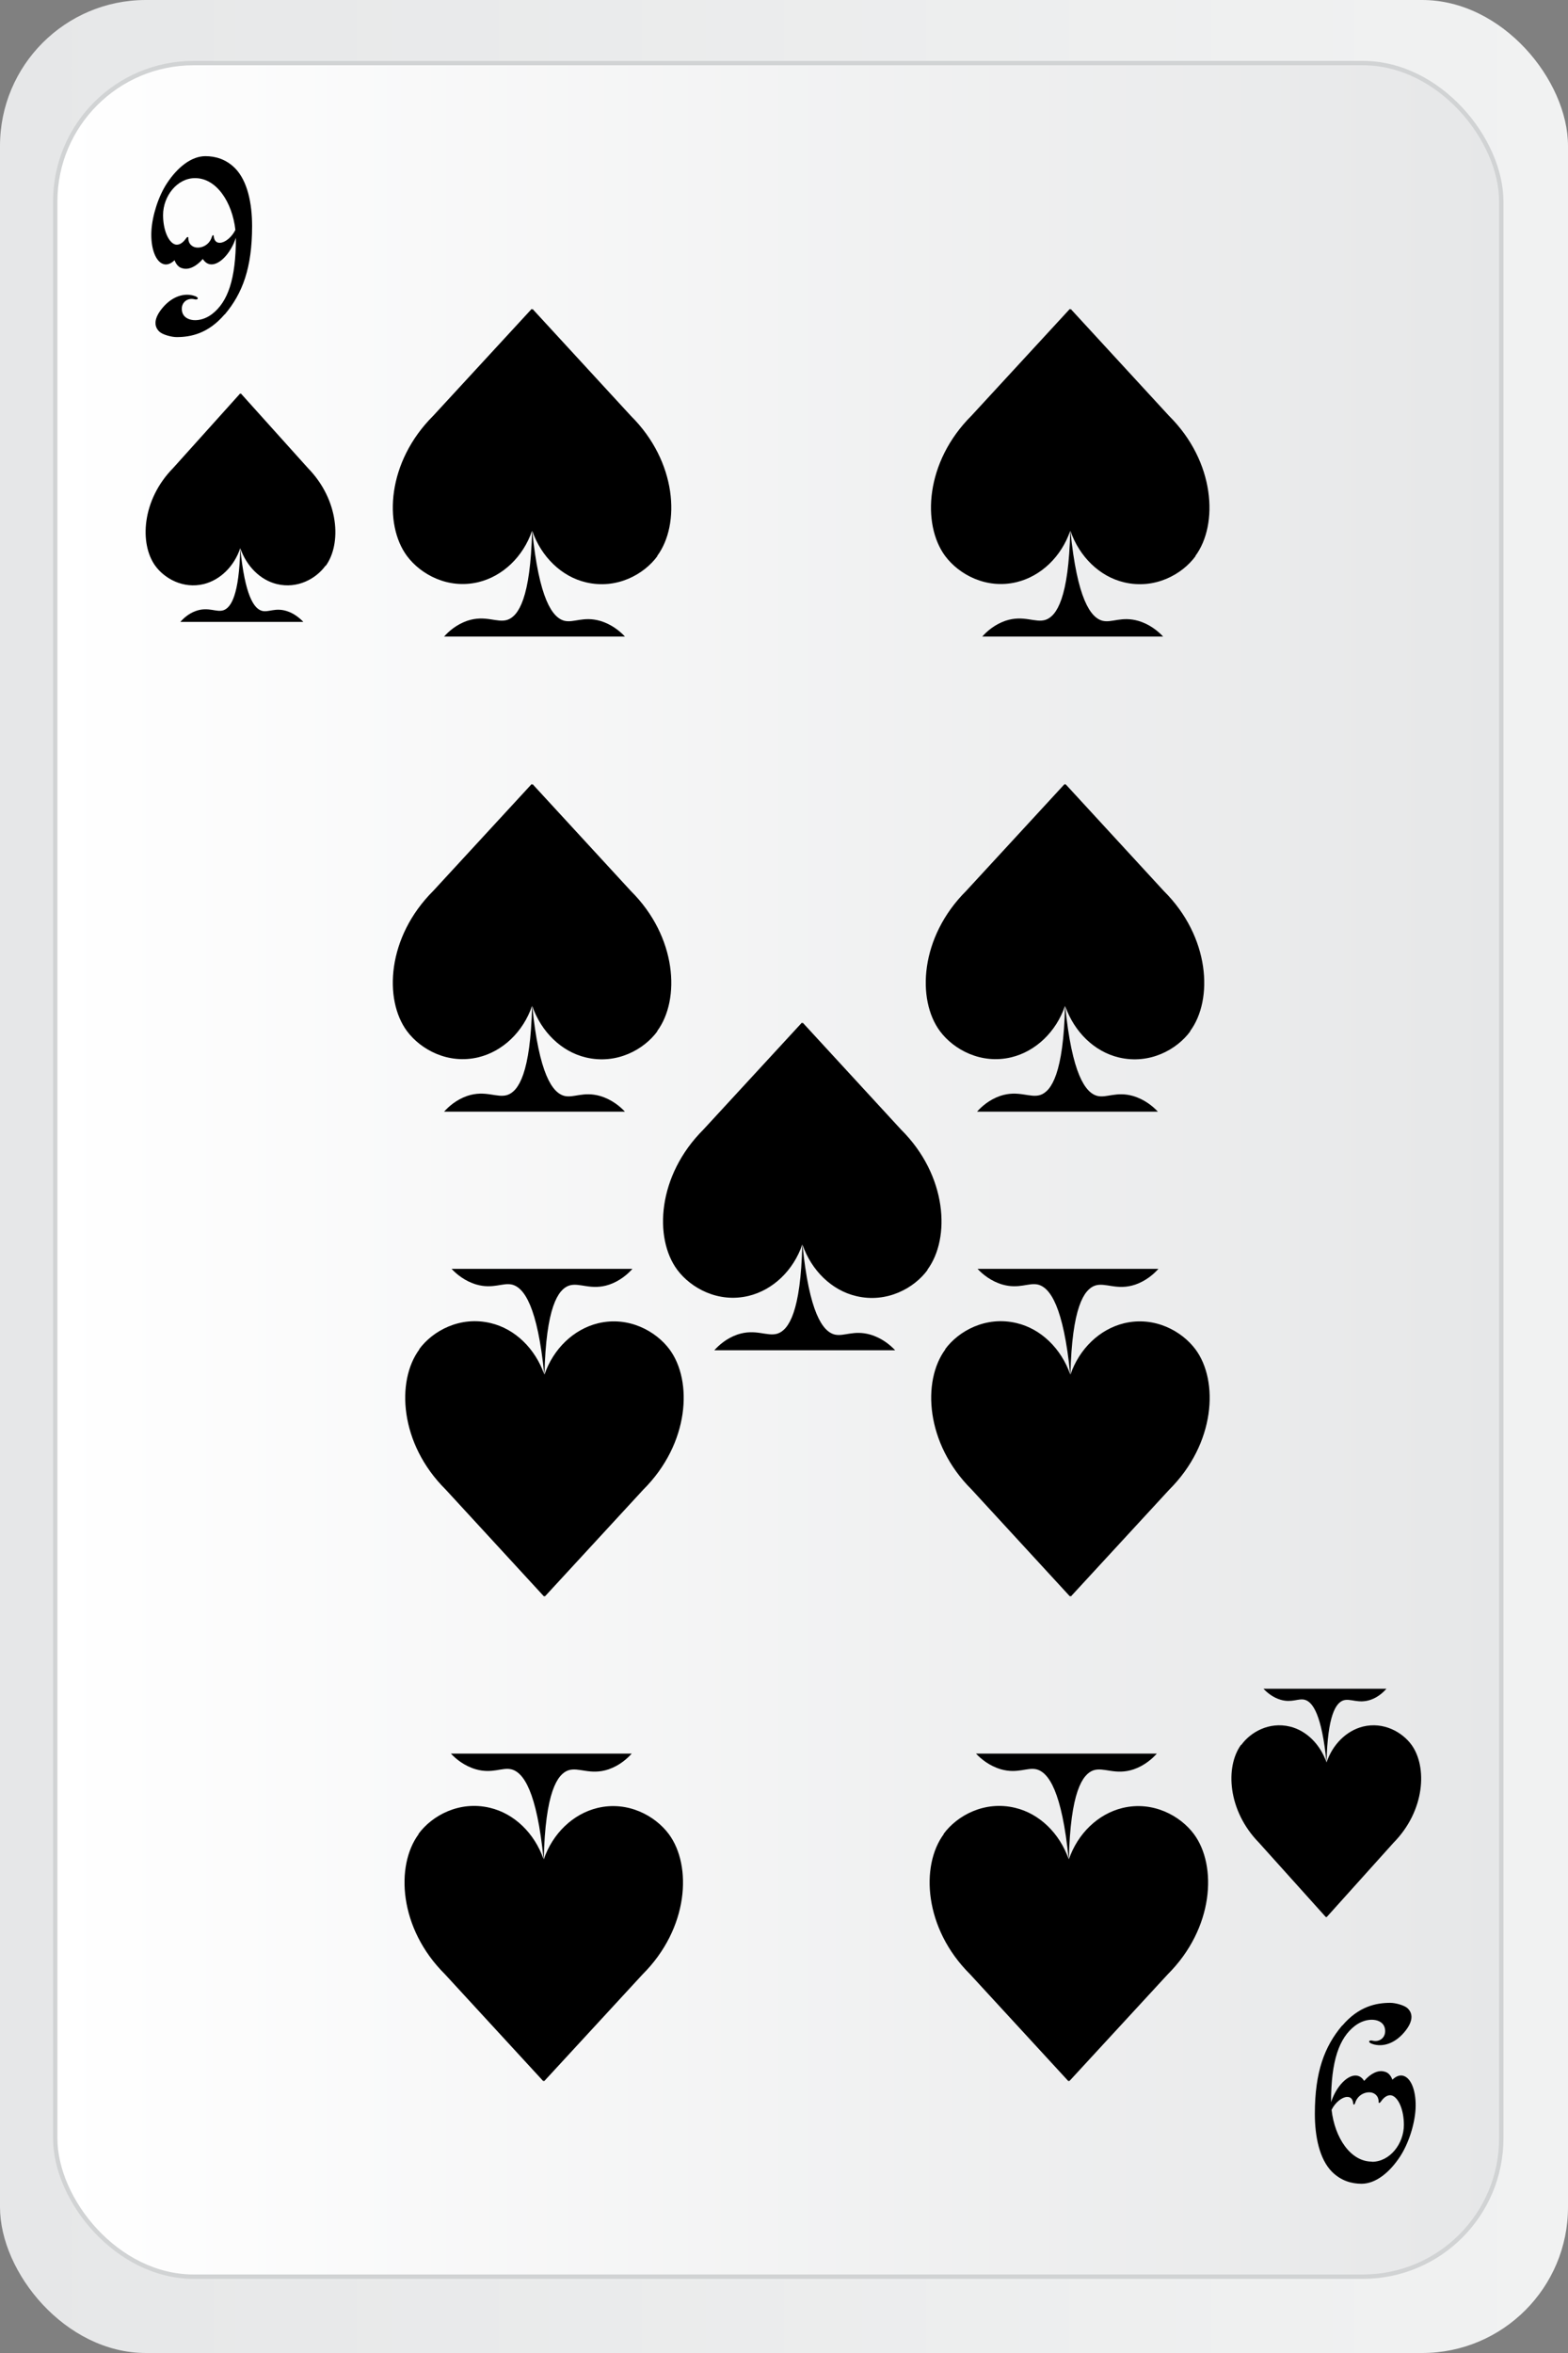 <?xml version="1.0" encoding="UTF-8"?>
<svg id="Layer_1" data-name="Layer 1" width="60" height="90"  xmlns="http://www.w3.org/2000/svg" xmlns:xlink="http://www.w3.org/1999/xlink" viewBox="0 0 90 135">
  <rect x="0" y="0" width="90" height="135" fill="#808080" stroke="none"/>
  <defs>
    <style>
      .cls-1 {
        fill: url(#linear-gradient);
      }

      .cls-1, .cls-2 {
        stroke-width: 0px;
      }

      .cls-3 {
        fill: url(#linear-gradient-2);
        stroke: #d1d3d4;
        stroke-miterlimit: 10;
        stroke-width: .25px;
      }
    </style>
    <linearGradient id="linear-gradient" x1="0" y1="67.5" x2="90" y2="67.5" gradientUnits="userSpaceOnUse">
      <stop offset="0" stop-color="#e6e7e8"/>
      <stop offset="1" stop-color="#f1f2f2"/>
    </linearGradient>
    <linearGradient id="linear-gradient-2" x1="3.83" y1="67.88" x2="86.83" y2="67.88" gradientTransform="translate(-.66 -.75)" gradientUnits="userSpaceOnUse">
      <stop offset="0" stop-color="#fff"/>
      <stop offset="1" stop-color="#e6e7e8"/>
    </linearGradient>
  </defs>
  <rect class="cls-1" x="0" y="0" width="90" height="135" rx="8.37" ry="8.37"/>
  <rect class="cls-3" x="3.17" y="3.62" width="83" height="127" rx="7.94" ry="7.94"/>
  <path class="cls-2" d="m77.05,116.21c.94-1.1,1.94-1.3,2.75-1.3.3,0,.81.14.99.31.36.34.27.81-.14,1.32-.47.59-1.13.92-1.78.76-.23-.06-.3-.13-.28-.19.01-.03.09-.06.19-.03.45.11.83-.24.7-.74-.14-.54-1.02-.64-1.71-.11-.9.69-1.37,1.99-1.37,4.38.27-.82.81-1.43,1.29-1.52.23-.04.45.04.61.3.38-.44.81-.63,1.14-.54.22.04.38.2.48.47.24-.23.47-.29.67-.21.43.16.71.91.66,1.89-.05.9-.41,2-.89,2.73-.61.93-1.41,1.56-2.21,1.56-.57,0-1.18-.17-1.7-.69-.72-.73-.98-2.03-.98-3.32,0-2.42.56-3.87,1.56-5.06Zm1.7,7.82c1.02,0,1.83-1.03,1.83-2.12,0-.87-.32-1.59-.71-1.69-.19-.04-.41.06-.62.37-.03.04-.06.06-.08.06-.04,0-.04-.01-.04-.07,0-.27-.15-.44-.36-.51-.34-.1-.84.09-.99.59-.01.04-.03.07-.05.08-.03.03-.05,0-.06-.07-.03-.26-.16-.37-.36-.36-.28.01-.67.31-.88.74.18,1.6,1.09,2.97,2.31,2.97Z"/>
  <path class="cls-2" d="m12.89,18.04c-.94,1.1-1.94,1.3-2.75,1.3-.3,0-.81-.14-.99-.31-.36-.34-.27-.81.14-1.32.47-.59,1.13-.92,1.78-.76.23.06.3.13.28.19-.01.03-.09.06-.19.03-.44-.11-.83.24-.7.74.14.54,1.02.64,1.71.11.9-.69,1.37-1.99,1.37-4.38-.27.81-.81,1.43-1.29,1.52-.23.04-.44-.04-.61-.3-.38.44-.81.63-1.14.54-.22-.04-.38-.2-.48-.47-.24.23-.47.29-.67.21-.43-.16-.71-.92-.66-1.89.05-.9.41-2,.89-2.73.61-.93,1.41-1.56,2.21-1.56.57,0,1.18.17,1.7.69.72.73.98,2.03.98,3.32,0,2.42-.56,3.87-1.56,5.06Zm-1.7-7.82c-1.02,0-1.83,1.03-1.83,2.12,0,.87.32,1.59.71,1.69.19.04.41-.06.62-.37.03-.04.06-.06.08-.06.04,0,.04.01.04.07,0,.27.15.44.36.51.34.1.84-.09.99-.59.01-.04.03-.07.05-.09.03-.03.05,0,.06.07.03.26.17.37.36.36.28-.01.67-.31.88-.74-.18-1.6-1.09-2.97-2.31-2.97Z"/>
  <path class="cls-2" d="m68.32,59.17c-.77,1.05-2.34,1.92-4.1,1.5-1.4-.33-2.56-1.46-3.08-2.95.39,3.89,1.15,4.99,1.86,5.16.53.12,1.08-.27,2.03,0,.65.19,1.13.58,1.43.9h-10.38c.25-.28.69-.68,1.32-.9,1.06-.36,1.72.14,2.32-.06.63-.22,1.32-1.25,1.41-5.11-.51,1.49-1.68,2.61-3.08,2.95-1.75.42-3.32-.45-4.1-1.5-1.34-1.81-1.15-5.4,1.51-8.05l5.65-6.13.02.06.02-.06,5.65,6.14c2.65,2.63,2.85,6.23,1.51,8.04Z"/>
  <path class="cls-2" d="m53.24,72.86c-.77,1.05-2.34,1.92-4.1,1.5-1.4-.33-2.56-1.46-3.08-2.95.39,3.89,1.15,4.99,1.86,5.16.53.12,1.08-.27,2.03,0,.65.19,1.13.58,1.43.9h-10.38c.25-.28.69-.68,1.32-.9,1.06-.36,1.72.14,2.32-.06.63-.22,1.32-1.25,1.41-5.11-.51,1.49-1.68,2.61-3.08,2.95-1.75.42-3.32-.45-4.1-1.5-1.34-1.81-1.15-5.4,1.51-8.05l5.65-6.13.02.06.02-.06,5.65,6.14c2.65,2.63,2.85,6.23,1.51,8.04Z"/>
  <path class="cls-2" d="m37.73,59.17c-.77,1.05-2.34,1.92-4.1,1.5-1.4-.33-2.56-1.46-3.08-2.95.39,3.89,1.15,4.99,1.86,5.16.53.12,1.08-.27,2.03,0,.65.19,1.13.58,1.43.9h-10.38c.25-.28.69-.68,1.32-.9,1.06-.36,1.72.14,2.32-.06.63-.22,1.32-1.25,1.41-5.11-.51,1.49-1.68,2.61-3.08,2.95-1.75.42-3.32-.45-4.1-1.5-1.34-1.81-1.15-5.4,1.51-8.05l5.65-6.13.02.06.02-.06,5.65,6.14c2.65,2.63,2.85,6.23,1.51,8.04Z"/>
  <path class="cls-2" d="m68.62,31.91c-.77,1.05-2.34,1.92-4.1,1.5-1.4-.33-2.56-1.46-3.08-2.95.39,3.89,1.15,4.99,1.86,5.16.53.12,1.08-.27,2.03,0,.65.19,1.13.58,1.43.9h-10.38c.25-.28.69-.68,1.32-.9,1.06-.36,1.72.14,2.32-.06.63-.22,1.32-1.25,1.41-5.11-.51,1.49-1.68,2.61-3.08,2.95-1.75.42-3.32-.45-4.1-1.5-1.34-1.81-1.15-5.4,1.51-8.05l5.65-6.13.02.06.02-.06,5.65,6.14c2.65,2.63,2.85,6.23,1.51,8.04Z"/>
  <path class="cls-2" d="m37.73,31.91c-.77,1.05-2.34,1.92-4.1,1.5-1.4-.33-2.56-1.46-3.08-2.95.39,3.89,1.15,4.99,1.86,5.16.53.12,1.08-.27,2.03,0,.65.19,1.13.58,1.43.9h-10.38c.25-.28.69-.68,1.32-.9,1.06-.36,1.72.14,2.32-.06.63-.22,1.32-1.25,1.41-5.11-.51,1.49-1.68,2.61-3.08,2.95-1.75.42-3.32-.45-4.1-1.5-1.34-1.81-1.15-5.4,1.51-8.05l5.65-6.13.02.06.02-.06,5.65,6.14c2.65,2.63,2.85,6.23,1.51,8.04Z"/>
  <path class="cls-2" d="m24.06,77.41c.77-1.05,2.34-1.92,4.1-1.5,1.4.33,2.56,1.46,3.08,2.95-.39-3.89-1.15-4.99-1.86-5.16-.53-.12-1.08.27-2.03,0-.65-.19-1.13-.58-1.43-.9h10.38c-.25.28-.69.68-1.32.9-1.06.36-1.72-.14-2.32.06-.63.22-1.32,1.25-1.41,5.11.51-1.49,1.68-2.61,3.08-2.95,1.75-.42,3.32.45,4.1,1.5,1.34,1.81,1.15,5.4-1.51,8.05l-5.65,6.13-.02-.06-.02.06-5.65-6.14c-2.65-2.63-2.85-6.23-1.51-8.04Z"/>
  <path class="cls-2" d="m54.25,77.41c.77-1.05,2.34-1.92,4.1-1.5,1.4.33,2.56,1.46,3.08,2.95-.39-3.89-1.15-4.99-1.86-5.16-.53-.12-1.08.27-2.03,0-.65-.19-1.13-.58-1.43-.9h10.38c-.25.28-.69.68-1.32.9-1.06.36-1.72-.14-2.32.06-.63.22-1.32,1.25-1.41,5.11.51-1.49,1.68-2.61,3.08-2.95,1.75-.42,3.32.45,4.1,1.5,1.34,1.81,1.15,5.4-1.51,8.05l-5.65,6.13-.02-.06-.02.06-5.65-6.14c-2.65-2.63-2.85-6.23-1.51-8.04Z"/>
  <path class="cls-2" d="m54.16,105.22c.77-1.05,2.34-1.92,4.1-1.5,1.4.33,2.56,1.46,3.08,2.95-.39-3.89-1.15-4.99-1.86-5.16-.53-.12-1.08.27-2.03,0-.65-.19-1.13-.58-1.43-.9h10.38c-.25.28-.69.68-1.32.9-1.06.36-1.72-.14-2.32.06-.63.22-1.32,1.25-1.41,5.11.51-1.49,1.68-2.61,3.08-2.95,1.75-.42,3.32.45,4.1,1.5,1.34,1.81,1.15,5.4-1.51,8.05l-5.65,6.13-.02-.06-.02.06-5.65-6.14c-2.65-2.63-2.85-6.23-1.51-8.04Z"/>
  <path class="cls-2" d="m24.02,105.22c.77-1.05,2.34-1.92,4.1-1.5,1.4.33,2.56,1.46,3.08,2.95-.39-3.89-1.15-4.99-1.86-5.16-.53-.12-1.08.27-2.03,0-.65-.19-1.13-.58-1.43-.9h10.38c-.25.28-.69.68-1.32.9-1.06.36-1.72-.14-2.32.06-.63.22-1.32,1.25-1.41,5.11.51-1.49,1.68-2.61,3.08-2.95,1.75-.42,3.32.45,4.1,1.5,1.34,1.81,1.15,5.4-1.51,8.05l-5.65,6.13-.02-.06-.02.06-5.65-6.14c-2.65-2.63-2.85-6.23-1.51-8.04Z"/>
  <path class="cls-2" d="m18.68,32.46c-.53.73-1.59,1.34-2.79,1.05-.95-.23-1.74-1.02-2.1-2.06.27,2.71.78,3.48,1.26,3.6.36.09.74-.19,1.38,0,.44.13.77.41.98.63h-7.06c.17-.19.47-.48.9-.63.72-.25,1.17.1,1.58-.04.43-.15.9-.87.96-3.56-.35,1.04-1.14,1.82-2.09,2.06-1.19.29-2.26-.32-2.79-1.05-.91-1.26-.78-3.77,1.03-5.61l3.85-4.28v.04s.03-.04.03-.04l3.85,4.28c1.8,1.84,1.94,4.35,1.03,5.61Z"/>
  <path class="cls-2" d="m71.25,100.11c.53-.73,1.59-1.34,2.79-1.05.95.23,1.74,1.02,2.1,2.06-.27-2.71-.78-3.48-1.26-3.6-.36-.09-.74.19-1.38,0-.44-.13-.77-.41-.98-.63h7.06c-.17.19-.47.48-.9.63-.72.25-1.17-.1-1.58.04-.43.15-.9.87-.96,3.56.35-1.04,1.14-1.82,2.09-2.06,1.19-.29,2.26.32,2.79,1.05.91,1.26.78,3.77-1.03,5.61l-3.85,4.28v-.04s-.03.04-.03.04l-3.85-4.28c-1.8-1.84-1.94-4.35-1.03-5.61Z"/>
</svg>